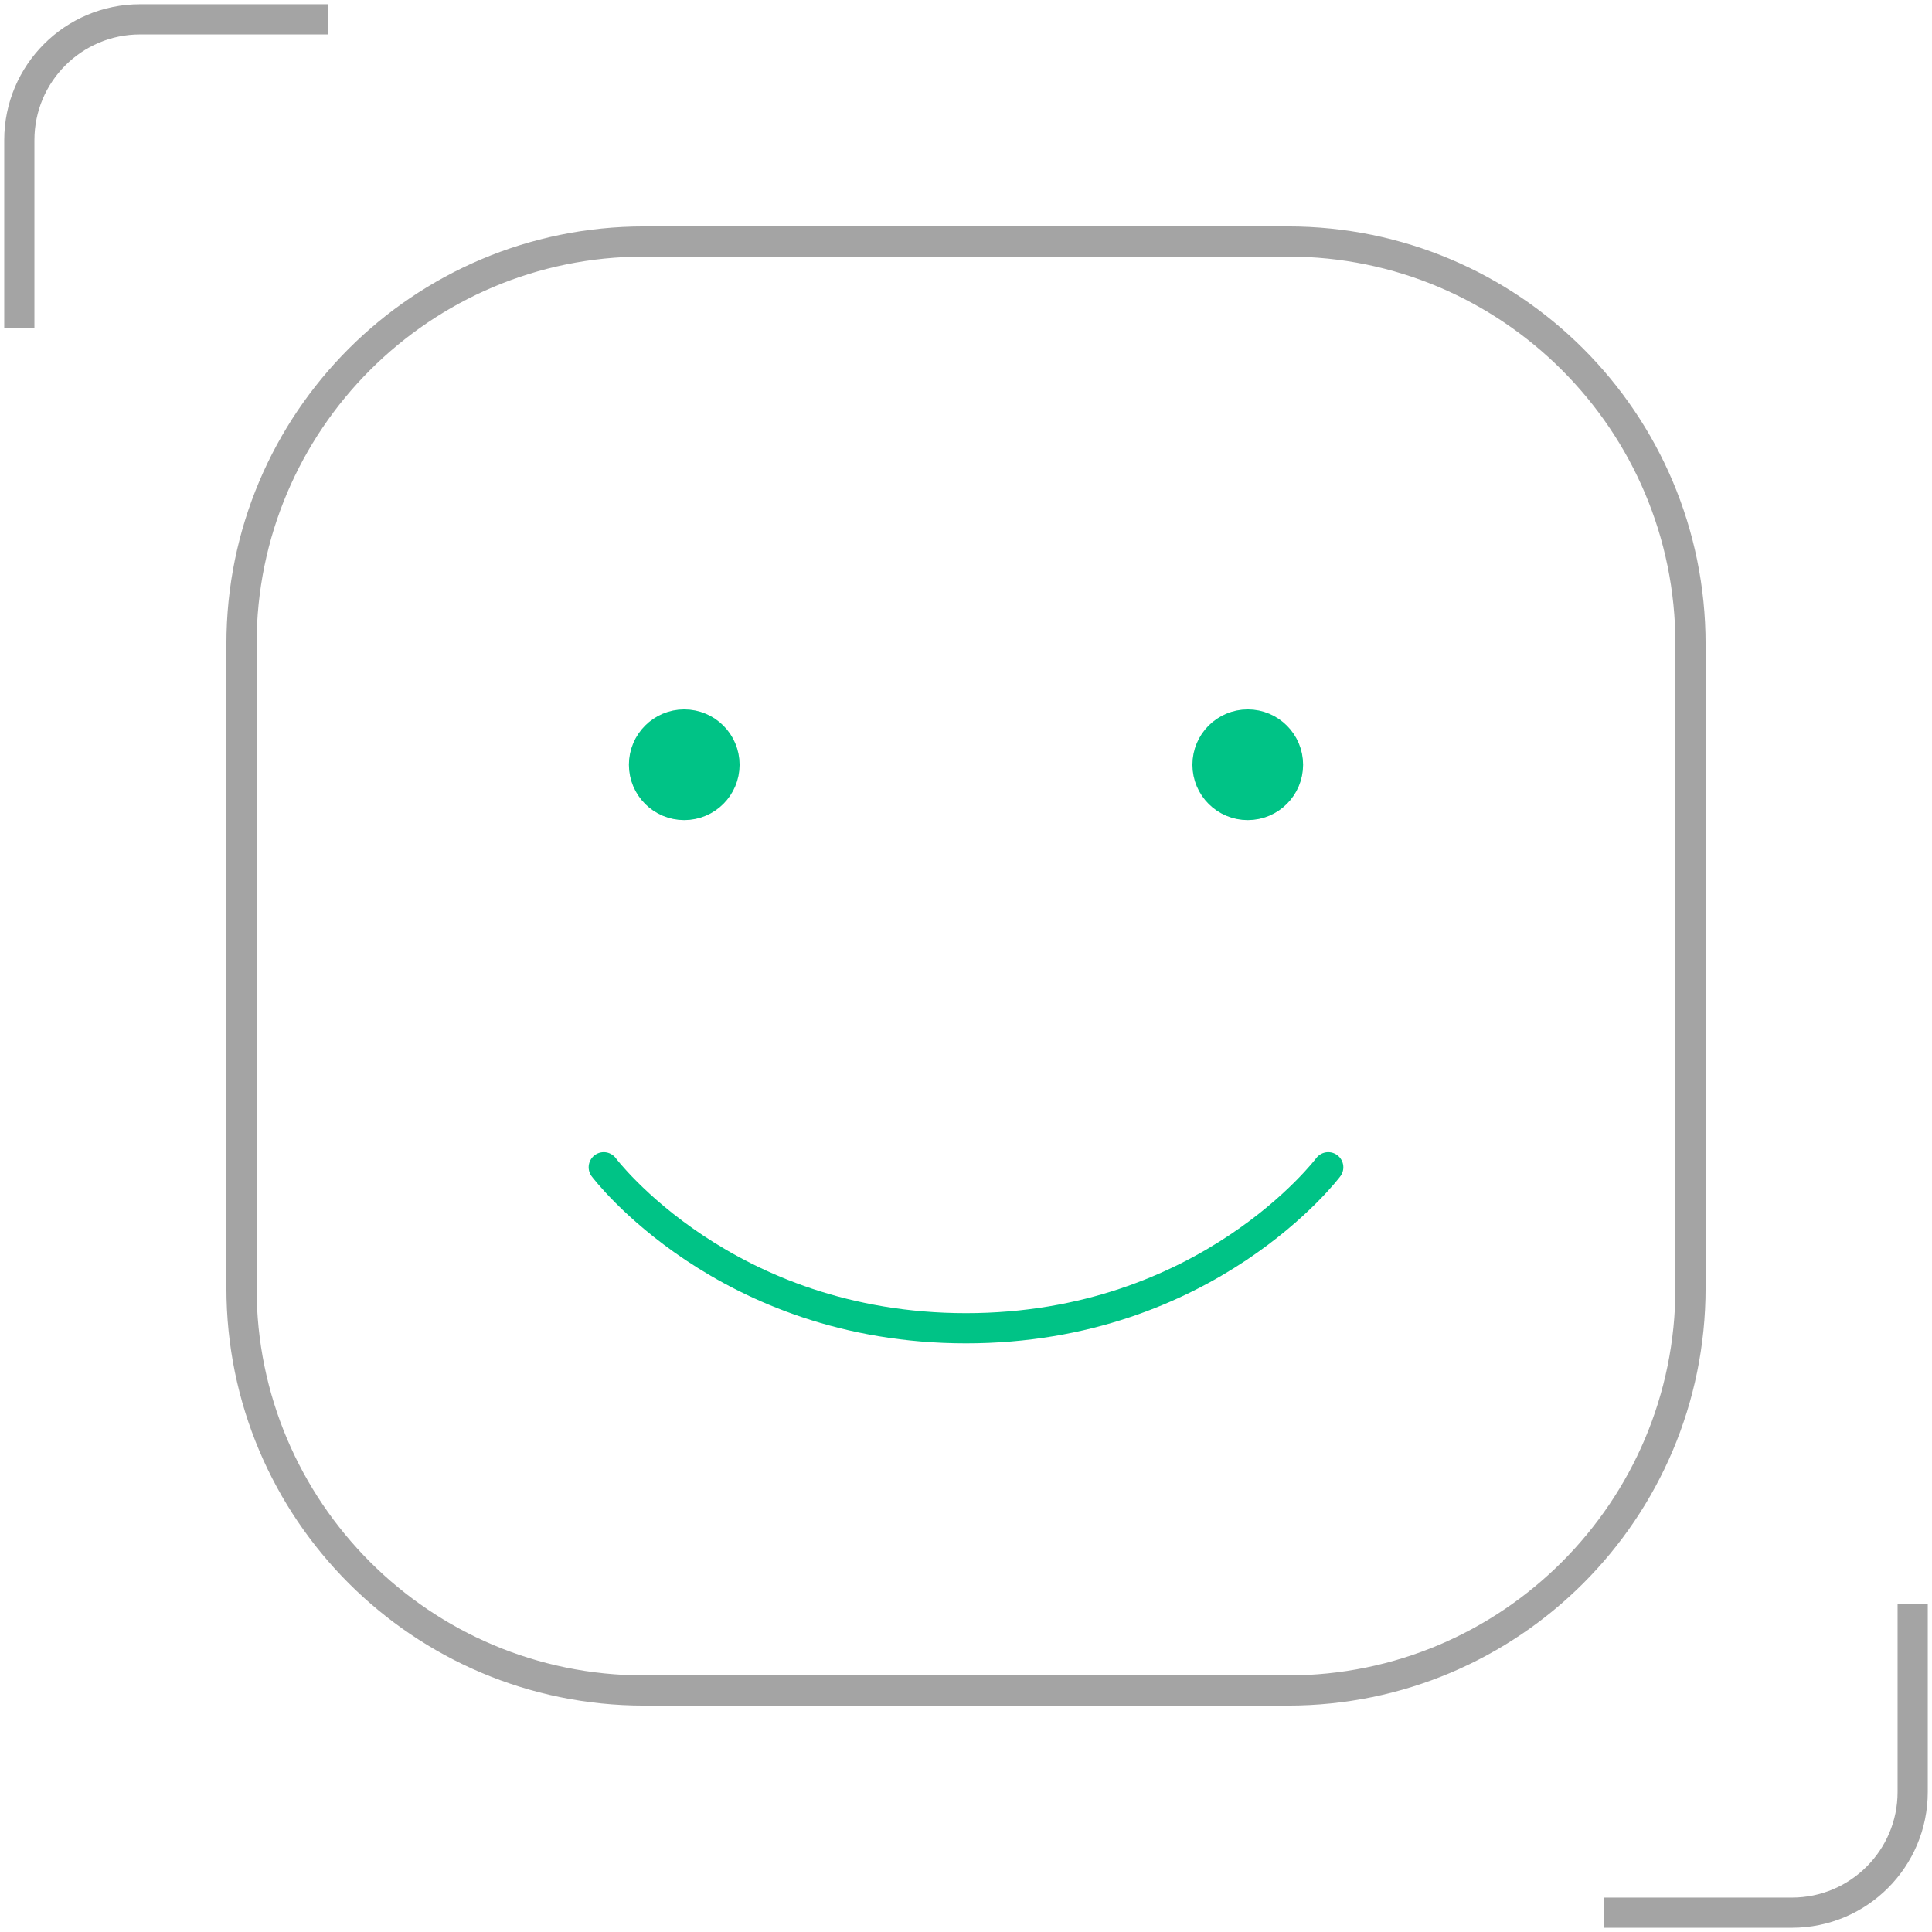<svg width="64" height="64" viewBox="0 0 64 64" fill="none" xmlns="http://www.w3.org/2000/svg">
<g clip-path="url(#clip0_2651_9050)">
<path d="M0.64 10.88V4.64C0.64 2.431 2.431 0.64 4.64 0.64H10.88" stroke="#A4A4A4"/>
<path d="M63.36 53.12V59.36C63.36 61.569 61.569 63.36 59.36 63.36H53.12" stroke="#A4A4A4"/>
<path d="M44 38.667C44 38.667 40 44 32 44C24 44 20 38.667 20 38.667" stroke="#00C386" stroke-linecap="round" stroke-linejoin="round"/>
<path d="M22.666 26.667C21.93 26.667 21.333 26.07 21.333 25.333C21.333 24.597 21.93 24 22.666 24C23.403 24 24 24.597 24 25.333C24 26.07 23.403 26.667 22.666 26.667Z" fill="#00C386" stroke="#00C386" stroke-linecap="round" stroke-linejoin="round"/>
<path d="M41.333 26.667C40.597 26.667 40 26.07 40 25.333C40 24.597 40.597 24 41.333 24C42.07 24 42.667 24.597 42.667 25.333C42.667 26.07 42.07 26.667 41.333 26.667Z" fill="#00C386" stroke="#00C386" stroke-linecap="round" stroke-linejoin="round"/>
<path d="M8 42.667V21.333C8 13.97 13.97 8 21.333 8H42.667C50.03 8 56 13.97 56 21.333V42.667C56 50.03 50.03 56 42.667 56H21.333C13.97 56 8 50.03 8 42.667Z" stroke="#A4A4A4"/>
</g>
<defs>
<clipPath id="clip0_2651_9050">
<rect width="64" height="64" fill="white"/>
</clipPath>
</defs>
</svg>
